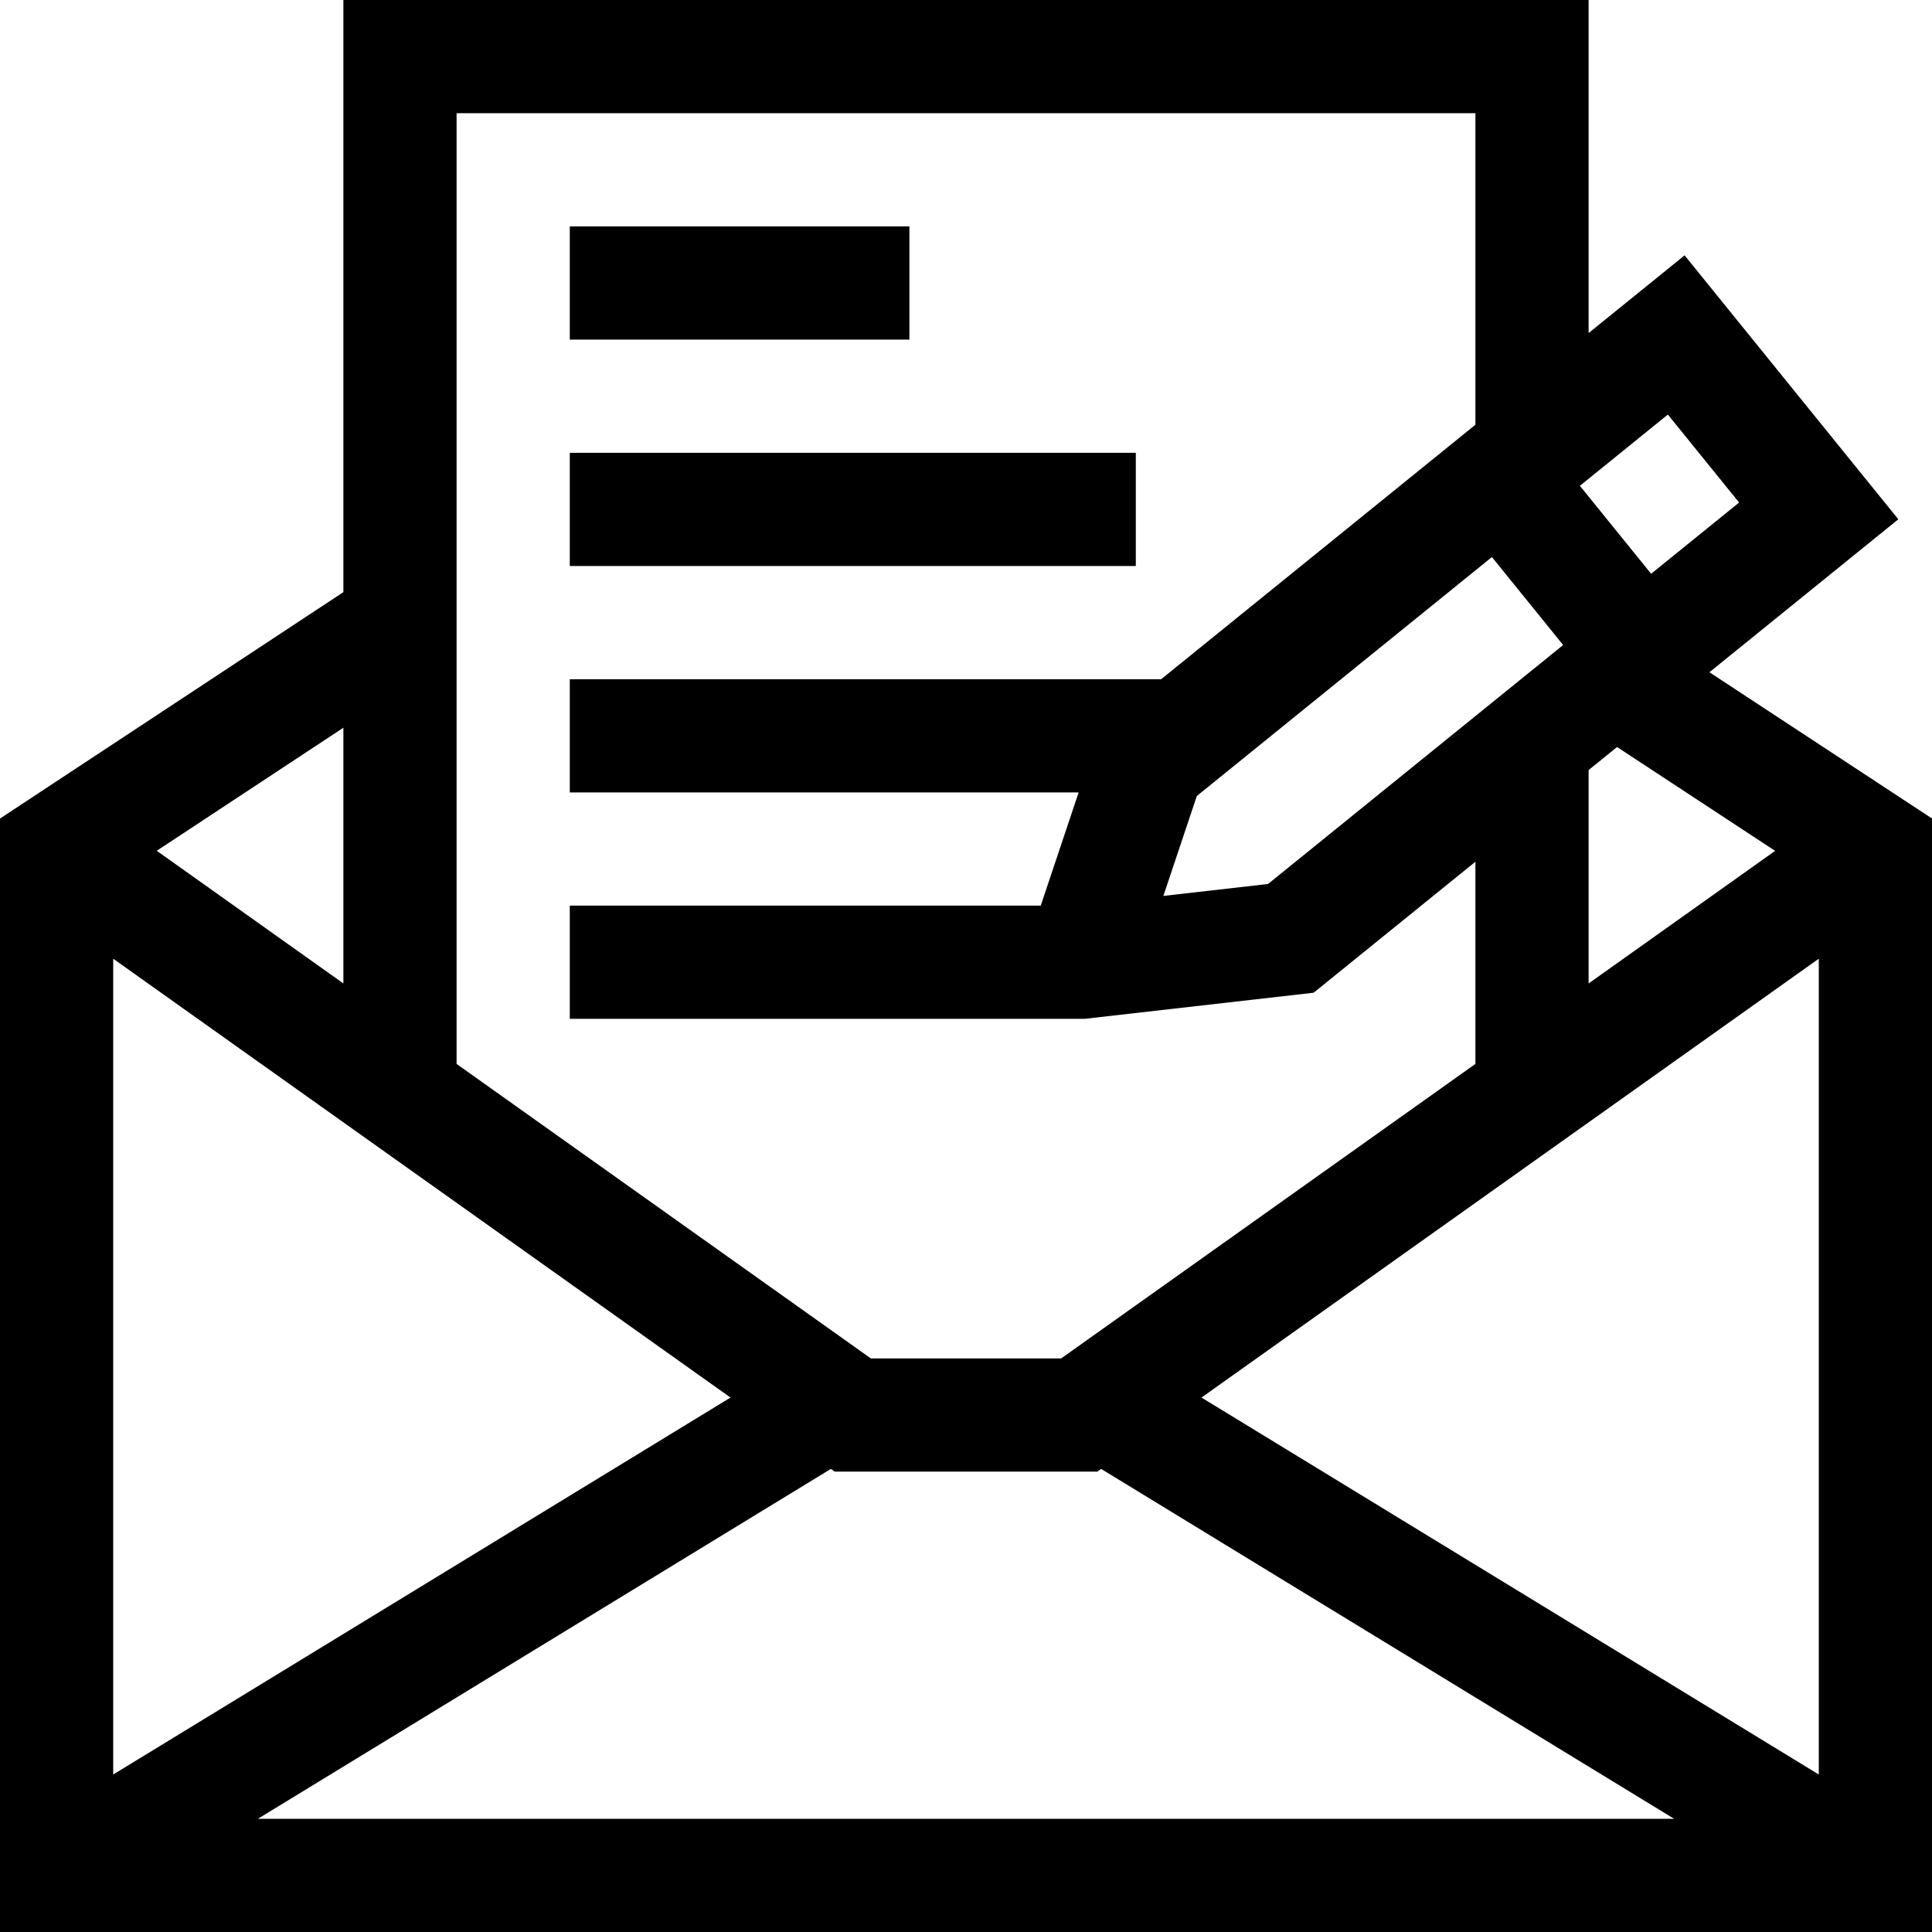<?xml version="1.0" encoding="iso-8859-1"?>
<!-- Generator: Adobe Illustrator 19.0.0, SVG Export Plug-In . SVG Version: 6.00 Build 0)  -->
<svg xmlns="http://www.w3.org/2000/svg" xmlns:xlink="http://www.w3.org/1999/xlink" version="1.1" id="Layer_1" x="0px" y="0px" viewBox="0 0 512 512" style="enable-background:new 0 0 512 512;" xml:space="preserve" width="512" height="512">
<g>
	<path d="M512,216.908l-58.986-38.757l50.06-40.537L446.434,67.67L421,88.266V0H91v156.923l-91,60V512h512V216.908z    M193.592,370.365L30,470.265V254.068L193.592,370.365z M220.19,389.274l1.021,0.726h69.577l1.021-0.726L443.655,482H68.345   L220.19,389.274z M318.408,370.365L482,254.068v216.197L318.408,370.365z M470.426,225.488L421,260.625v-56.55l7.542-6.107   L470.426,225.488z M317.167,210.951l78.203-63.328l18.88,23.314l-78.203,63.328l-27.742,3.163L317.167,210.951z M460.879,133.178   l-23.314,18.88l-18.88-23.314L442,109.864L460.879,133.178z M391,30v82.56L307.718,180H151v30h134.85l-10.041,30H151v30h136.459   l60.673-6.918L391,228.368v53.583L281.212,360h-50.424L121,281.952V30H391z M91,260.625l-49.457-35.159L91,192.857V260.625z"/>
	<rect x="151" y="60" width="90" height="30"/>
	<rect x="151" y="120" width="150" height="30"/>
</g>















</svg>
